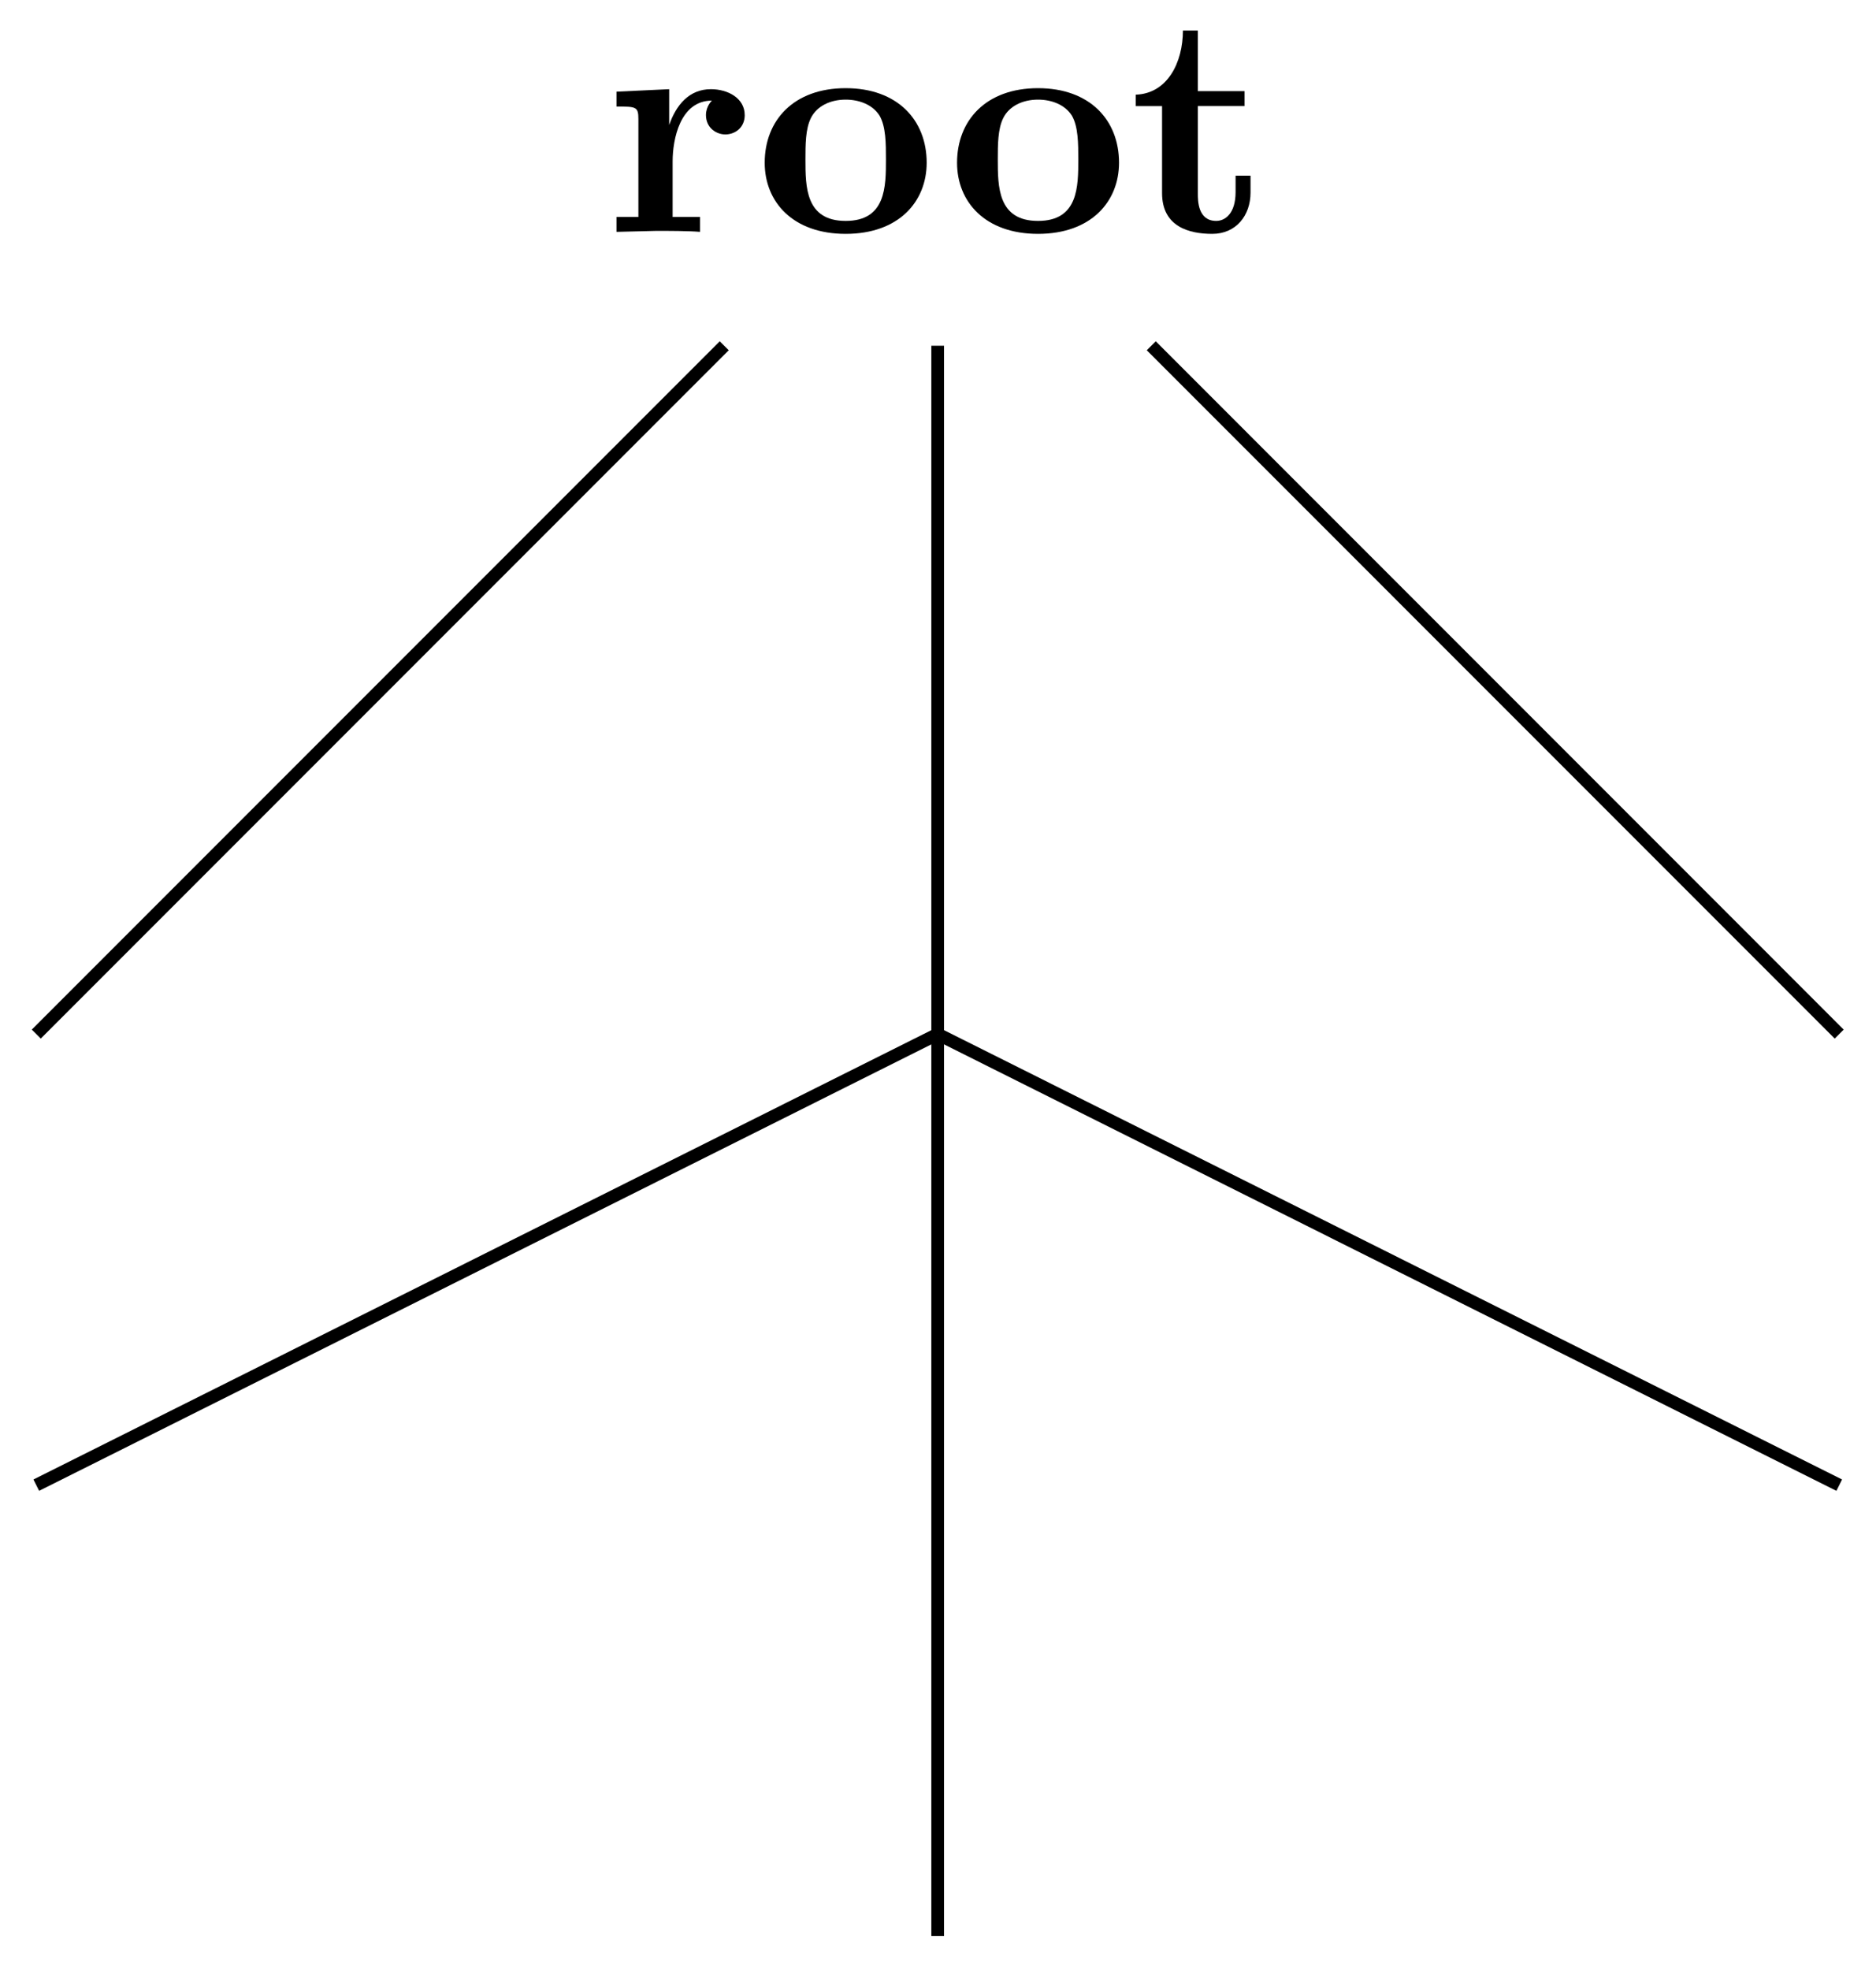 <svg xmlns="http://www.w3.org/2000/svg" xmlns:xlink="http://www.w3.org/1999/xlink" width="58.988" height="61.904"><defs><clipPath id="d"><path d="M29 32h1v29.855h-1Zm0 0"/></clipPath><clipPath id="e"><path d="M23 26h35.98v27H23Zm0 0"/></clipPath><clipPath id="f"><path d="M30 5h28.98v34H30Zm0 0"/></clipPath><path id="a" d="M4.406-3.672c0-.531-.531-.812-1.062-.812-.688 0-1.094.5-1.313 1.125v-1.125l-1.656.078v.468c.61 0 .688 0 .688.391v3.078H.375V0l1.25-.031C2-.031 2.641-.031 3 0v-.469h-.86v-1.75c0-.687.235-1.906 1.235-1.906 0 0-.187.172-.187.453 0 .406.328.61.609.61.297 0 .61-.204.61-.61m0 0"/><path id="b" d="M5.406-2.172c0-1.344-.922-2.344-2.547-2.344C1.22-4.516.313-3.5.313-2.172c0 1.235.89 2.235 2.546 2.235 1.672 0 2.547-1.016 2.547-2.235m-1.281-.11c0 .86 0 1.938-1.266 1.938-1.265 0-1.265-1.078-1.265-1.937 0-.453 0-.953.172-1.297.187-.375.609-.578 1.093-.578.422 0 .844.156 1.063.5.203.344.203.89.203 1.375m0 0"/><path id="c" d="M3.813-1.234v-.532h-.47v.516c0 .672-.327.906-.609.906-.578 0-.578-.64-.578-.86v-2.75h1.469v-.468H2.156v-1.906h-.469c0 1-.484 1.984-1.484 2.016v.359h.828v2.734c0 1.063.86 1.282 1.578 1.282.75 0 1.204-.579 1.204-1.297m0 0"/></defs><use xlink:href="#a" x="19.01" y="7.287"/><use xlink:href="#b" x="23.732" y="7.287"/><use xlink:href="#b" x="29.78" y="7.287"/><use xlink:href="#c" x="35.508" y="7.287"/><path fill="none" stroke="#000" stroke-miterlimit="10" stroke-width=".399" d="M22.773 10.867 1.141 32.5M29.484 10.867V32.5M29.484 32.5 1.141 46.676"/><g clip-path="url(#d)"><path fill="none" stroke="#000" stroke-miterlimit="10" stroke-width=".399" d="M29.484 32.5v28.348"/></g><g clip-path="url(#e)"><path fill="none" stroke="#000" stroke-miterlimit="10" stroke-width=".399" d="m29.484 32.5 28.348 14.176"/></g><g clip-path="url(#f)"><path fill="none" stroke="#000" stroke-miterlimit="10" stroke-width=".399" d="M36.2 10.867 57.831 32.5"/></g></svg>